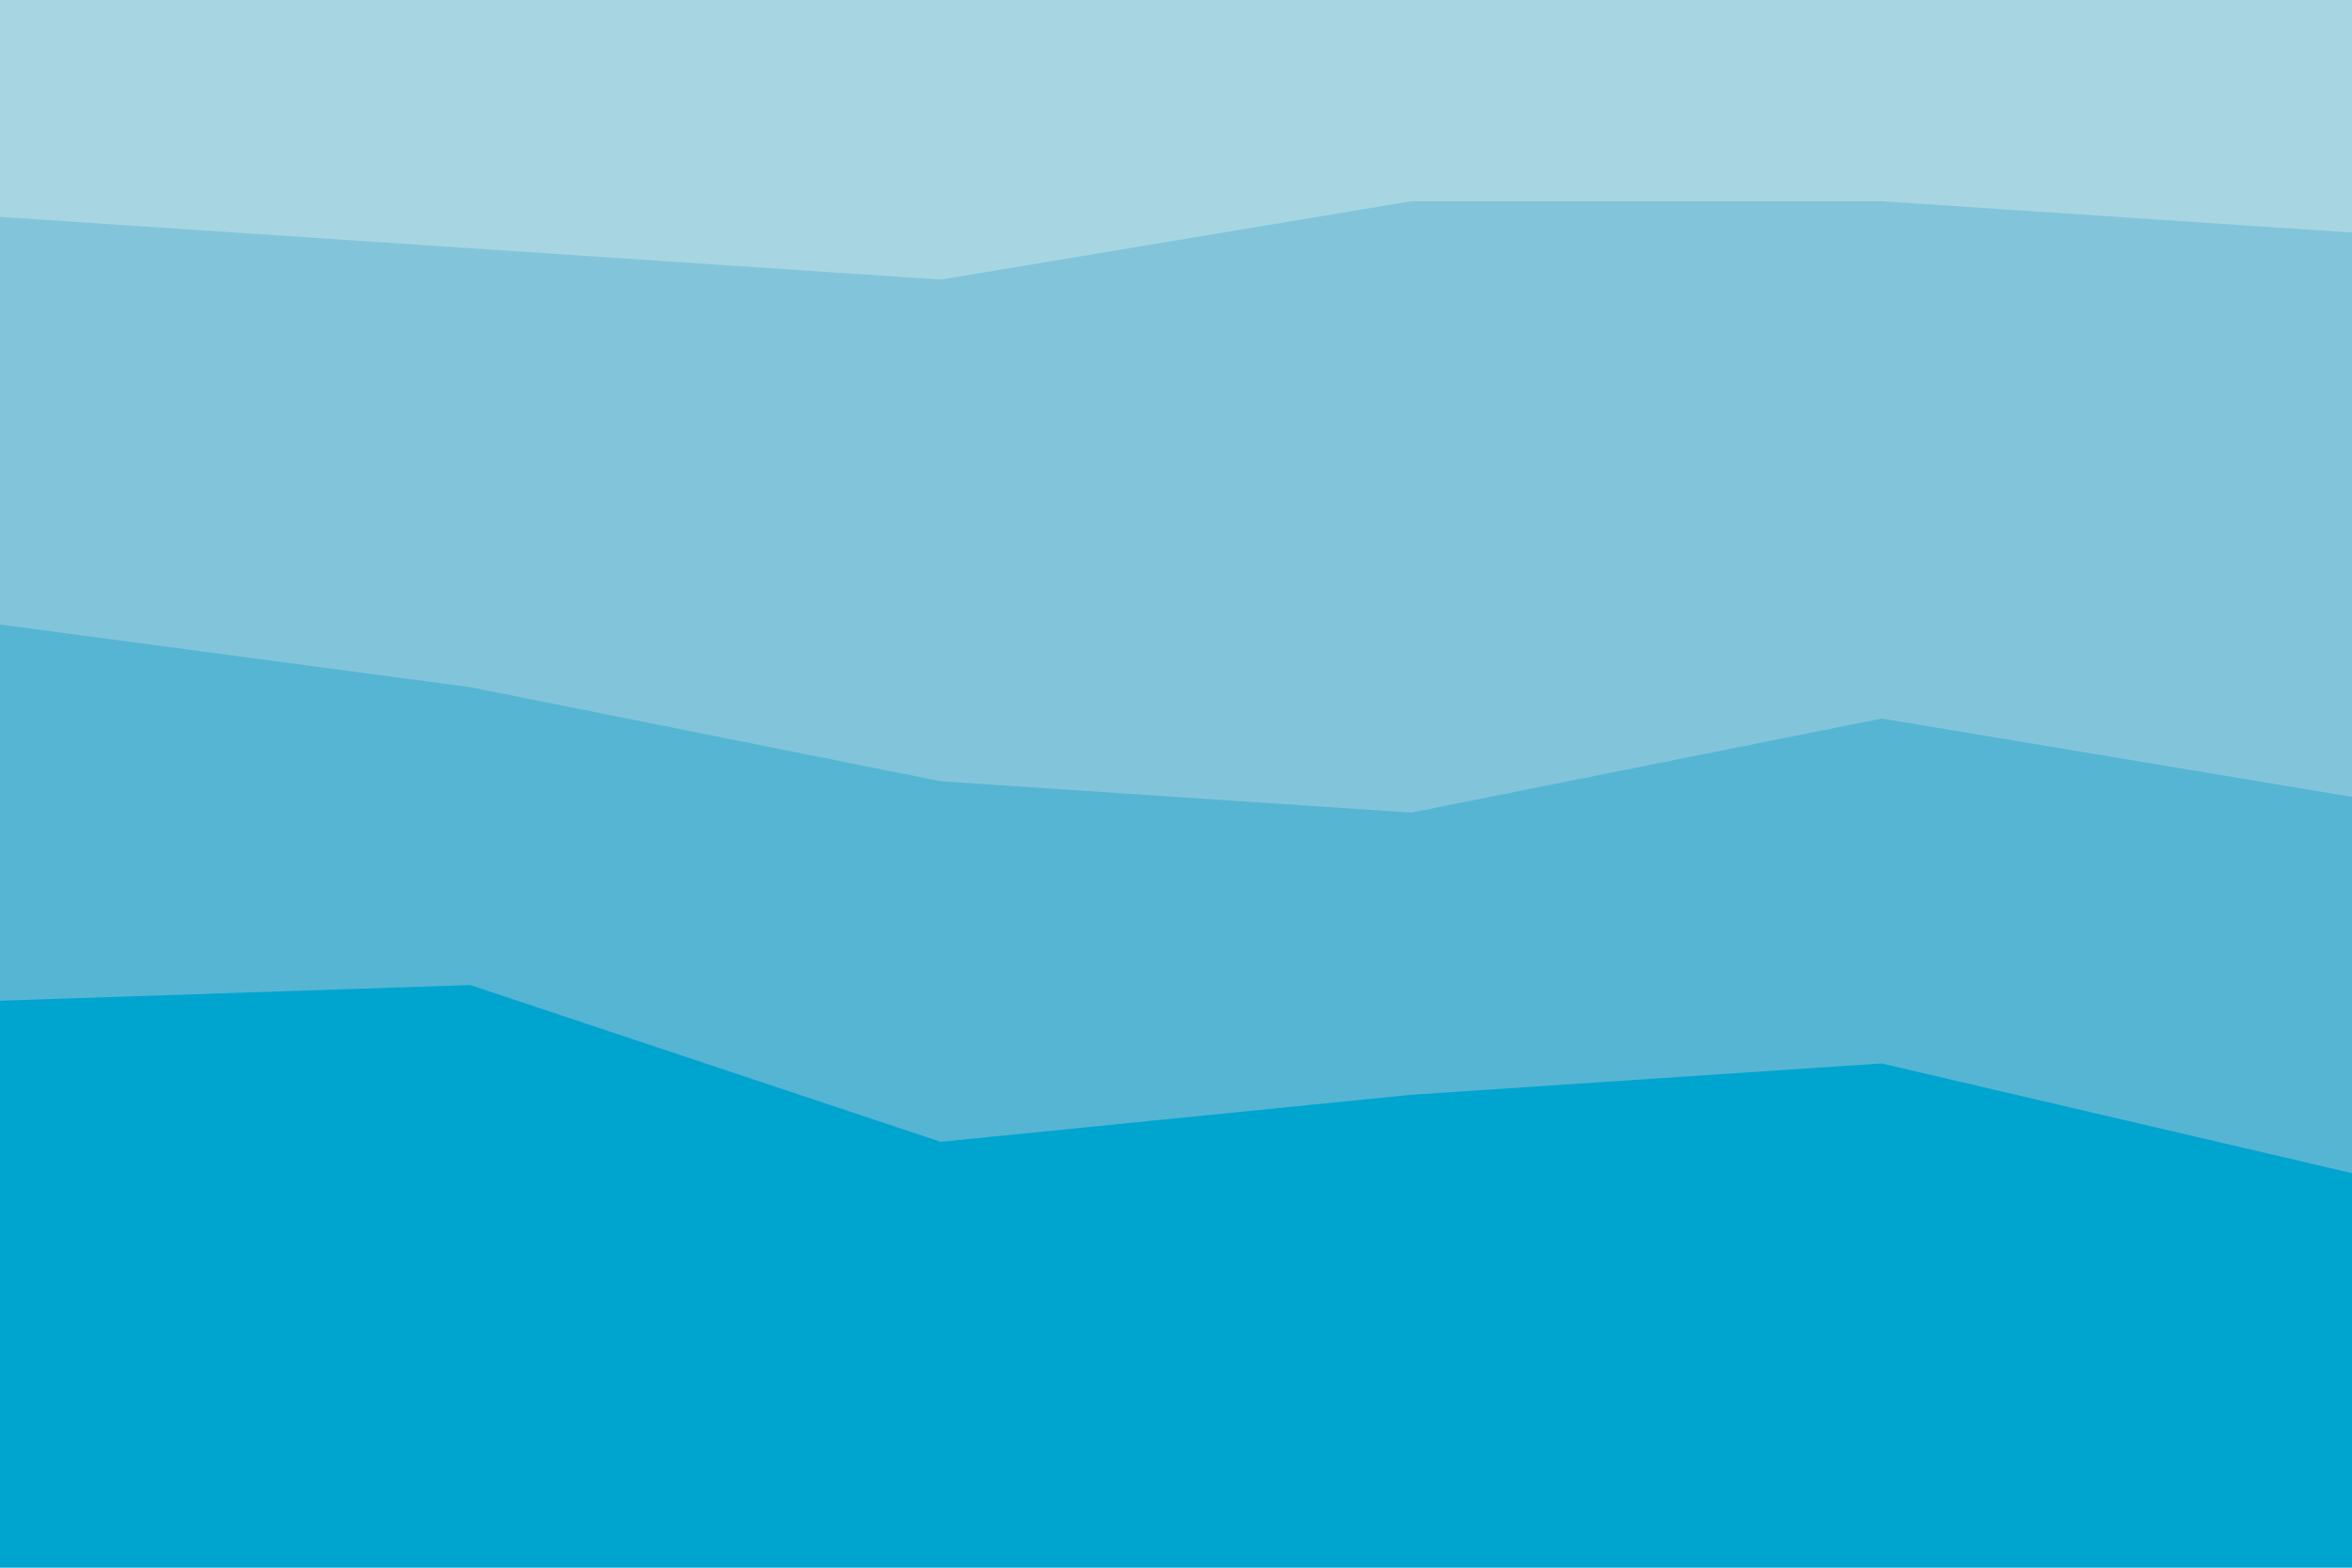 <svg id="visual" viewBox="0 0 900 600" width="900" height="600" xmlns="http://www.w3.org/2000/svg" xmlns:xlink="http://www.w3.org/1999/xlink" version="1.1"><path d="M0 85L180 97L360 109L540 79L720 79L900 91L900 0L720 0L540 0L360 0L180 0L0 0Z" fill="#a8d5e2"></path><path d="M0 241L180 265L360 301L540 313L720 277L900 307L900 89L720 77L540 77L360 107L180 95L0 83Z" fill="#82c5da"></path><path d="M0 385L180 379L360 439L540 421L720 409L900 451L900 305L720 275L540 311L360 299L180 263L0 239Z" fill="#57b5d4"></path><path d="M0 601L180 601L360 601L540 601L720 601L900 601L900 449L720 407L540 419L360 437L180 377L0 383Z" fill="#00a5cf"></path></svg>